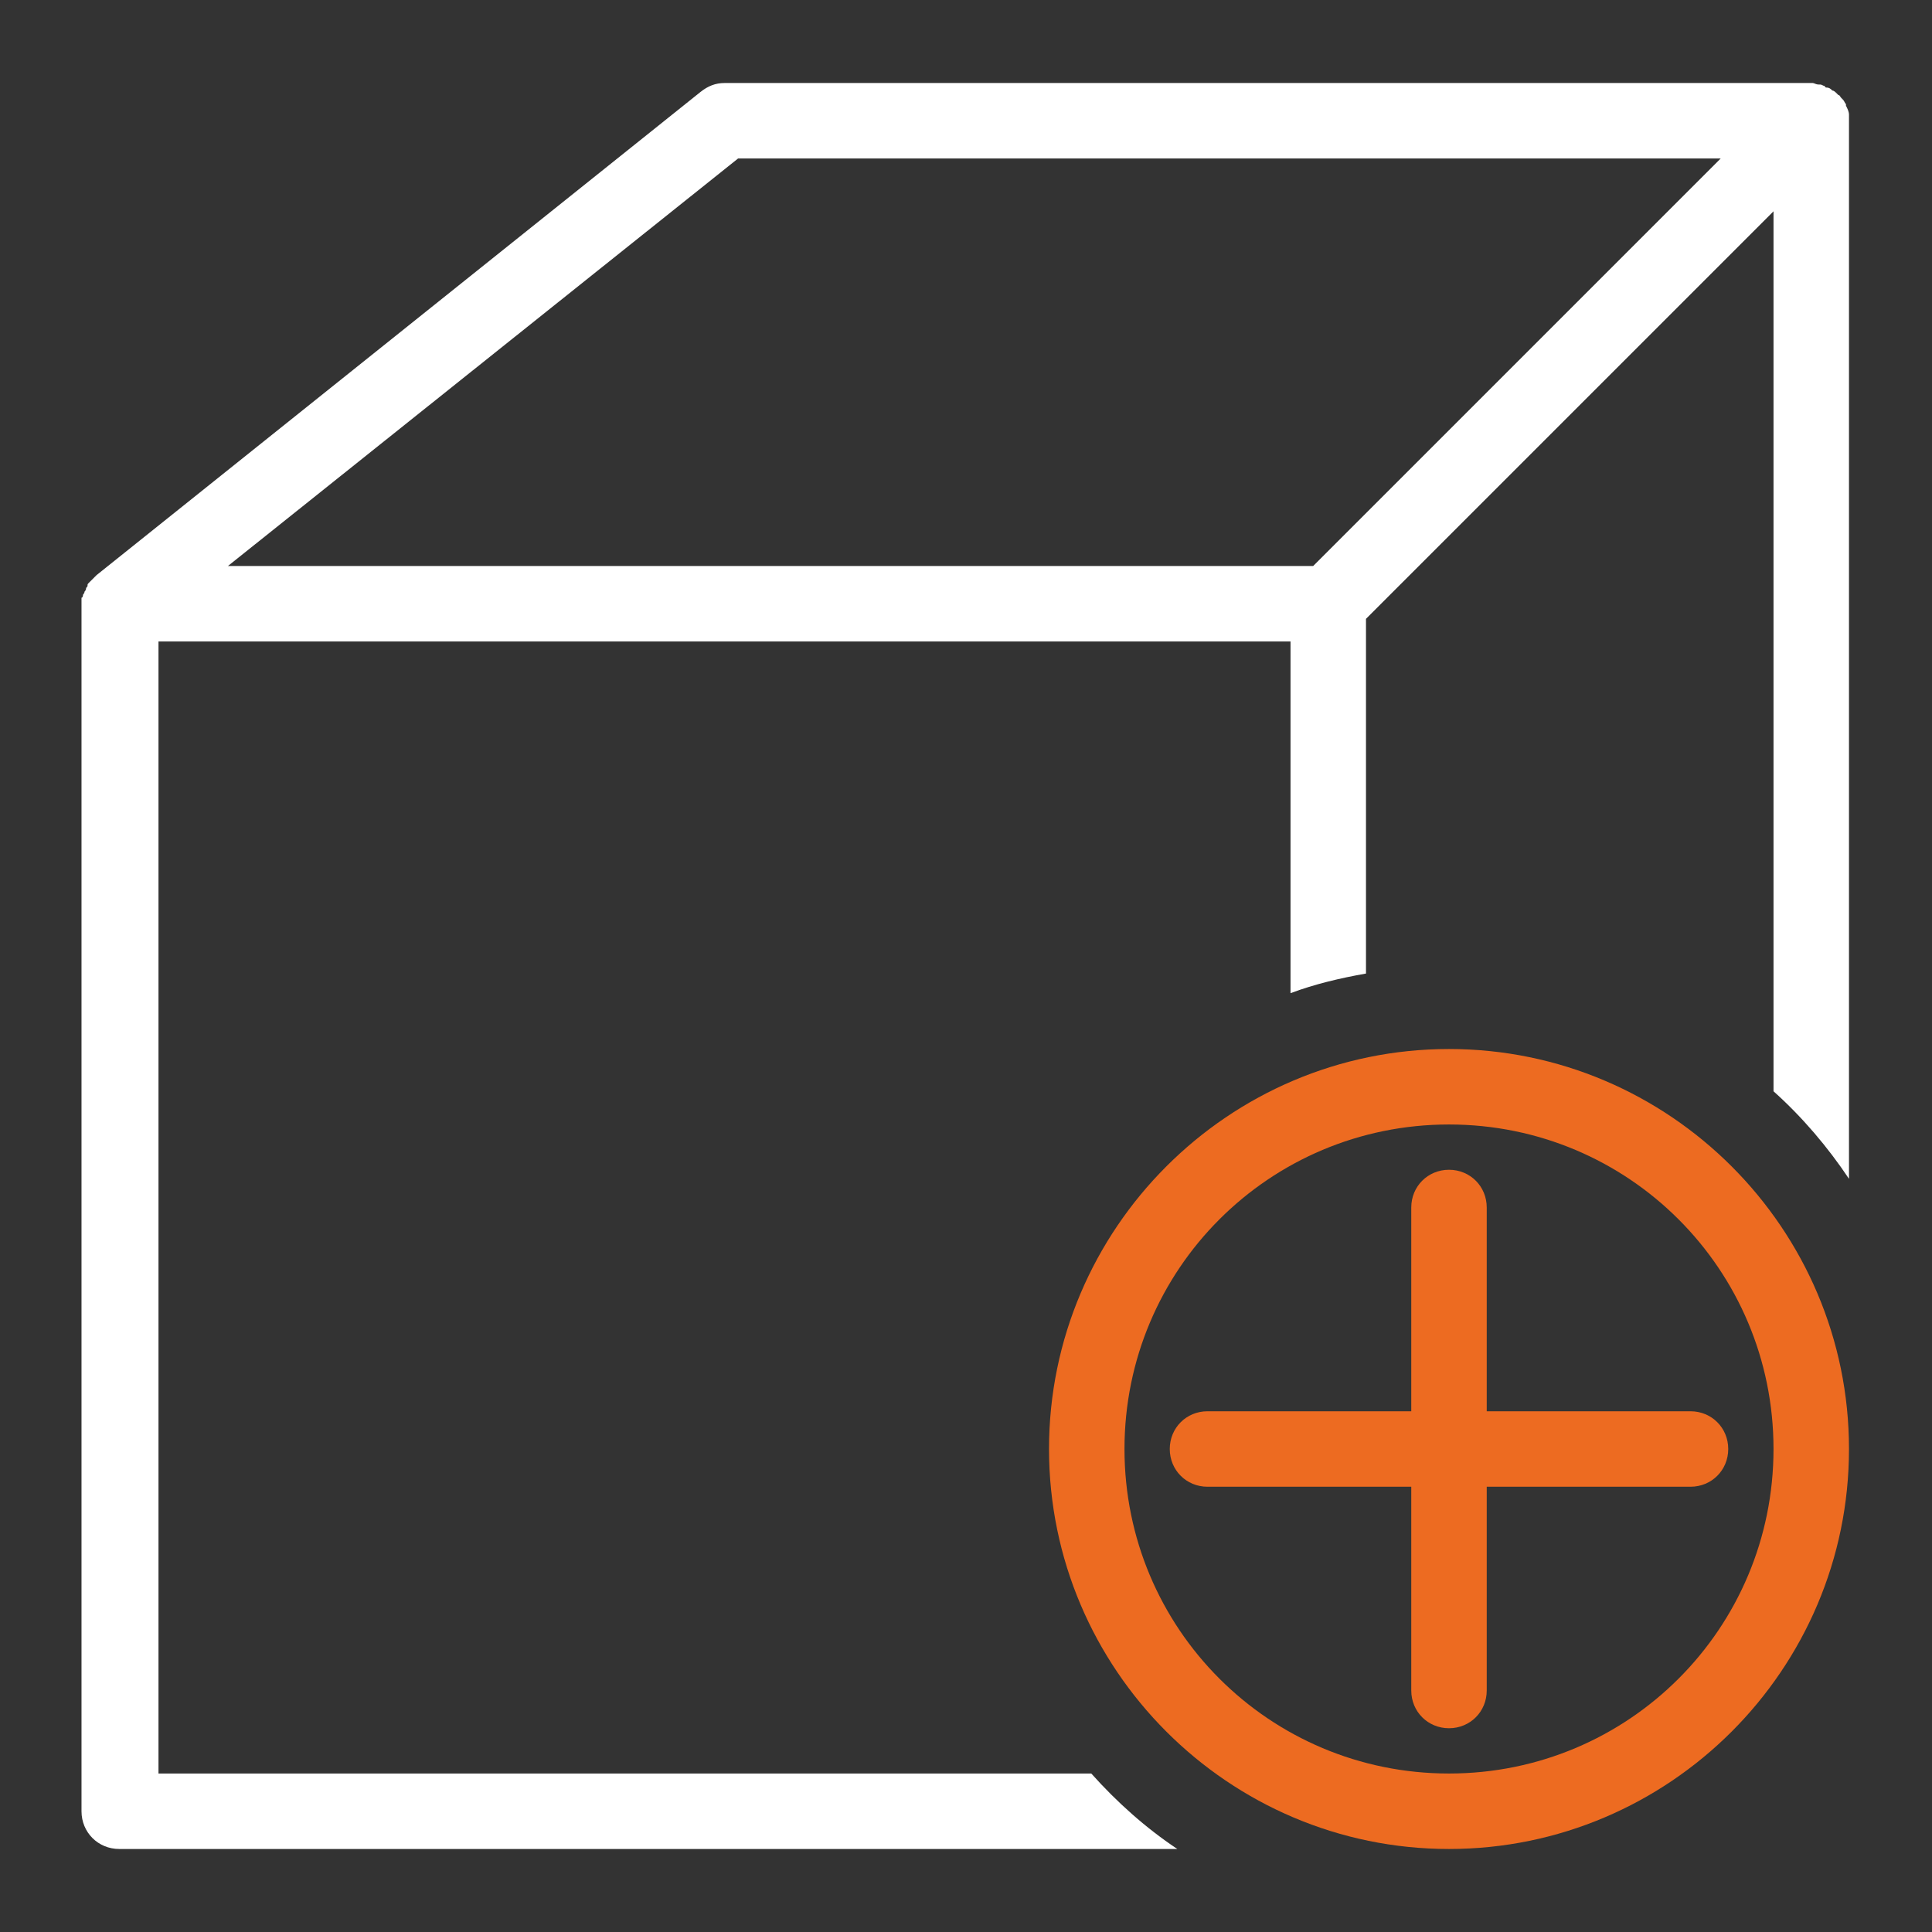 <?xml version="1.0" encoding="utf-8"?>
<!-- Generator: Adobe Illustrator 26.3.1, SVG Export Plug-In . SVG Version: 6.00 Build 0)  -->
<svg version="1.1" id="Layer_1" xmlns="http://www.w3.org/2000/svg" xmlns:xlink="http://www.w3.org/1999/xlink" x="0px" y="0px"
	 viewBox="0 0 128 128" style="enable-background:new 0 0 128 128;" xml:space="preserve">
<rect x="0" y="0" width="128" height="128" fill="#333333" stroke="none"/>
<style type="text/css">
	.st0{fill:#FFFFFF;}
	.st1{fill:#ED6B21;}
</style>
<g id="ADD">
	<path class="st0" d="M72.3,117.5H10.5v-75h75v23.3c1.6-0.6,3.3-1,5-1.3V41l27-27v58.3c1.9,1.7,3.6,3.7,5,5.8V8c0-0.1,0-0.1,0-0.2
		c0-0.1,0-0.1,0-0.2c0-0.2-0.1-0.4-0.2-0.6v0l0,0c0,0,0-0.1,0-0.1c-0.1-0.1-0.1-0.2-0.2-0.3c0,0-0.1-0.1-0.1-0.1
		c-0.1-0.1-0.1-0.2-0.2-0.2c0,0-0.1-0.1-0.1-0.1c-0.1-0.1-0.2-0.2-0.3-0.2c0,0,0,0,0,0c-0.1-0.1-0.2-0.2-0.4-0.2c0,0-0.1,0-0.1-0.1
		c-0.1,0-0.2-0.1-0.3-0.1c-0.1,0-0.1,0-0.1,0c-0.2,0-0.3-0.1-0.4-0.1H48c-0.6,0-1.1,0.2-1.6,0.6l-40,32c0,0-0.1,0.1-0.1,0.1
		c-0.1,0.1-0.1,0.1-0.2,0.2c-0.1,0.1-0.1,0.1-0.2,0.2c-0.1,0.1-0.1,0.1-0.1,0.2c0,0.1-0.1,0.1-0.1,0.2c0,0.1-0.1,0.2-0.1,0.2
		c0,0.1-0.1,0.2-0.1,0.2s0,0.2-0.1,0.2c0,0.1,0,0.2,0,0.3c0,0,0,0.1,0,0.1v80c0,1.4,1.1,2.5,2.5,2.5h70.1
		C75.9,121.1,74,119.4,72.3,117.5z M48.9,10.5H114l-27,27H15.1L48.9,10.5z"/>
	<g>
		<path class="st1" d="M96,69.5c-14.6,0-26.5,11.9-26.5,26.5s11.9,26.5,26.5,26.5s26.5-11.9,26.5-26.5S110.6,69.5,96,69.5z
			 M96,117.5c-11.9,0-21.5-9.6-21.5-21.5S84.1,74.5,96,74.5s21.5,9.6,21.5,21.5S107.9,117.5,96,117.5z"/>
		<path class="st1" d="M112,93.5H98.5V80c0-1.4-1.1-2.5-2.5-2.5s-2.5,1.1-2.5,2.5v13.5H80c-1.4,0-2.5,1.1-2.5,2.5s1.1,2.5,2.5,2.5
			h13.5V112c0,1.4,1.1,2.5,2.5,2.5s2.5-1.1,2.5-2.5V98.5H112c1.4,0,2.5-1.1,2.5-2.5S113.4,93.5,112,93.5z"/>
	</g>
</g>
</svg>
